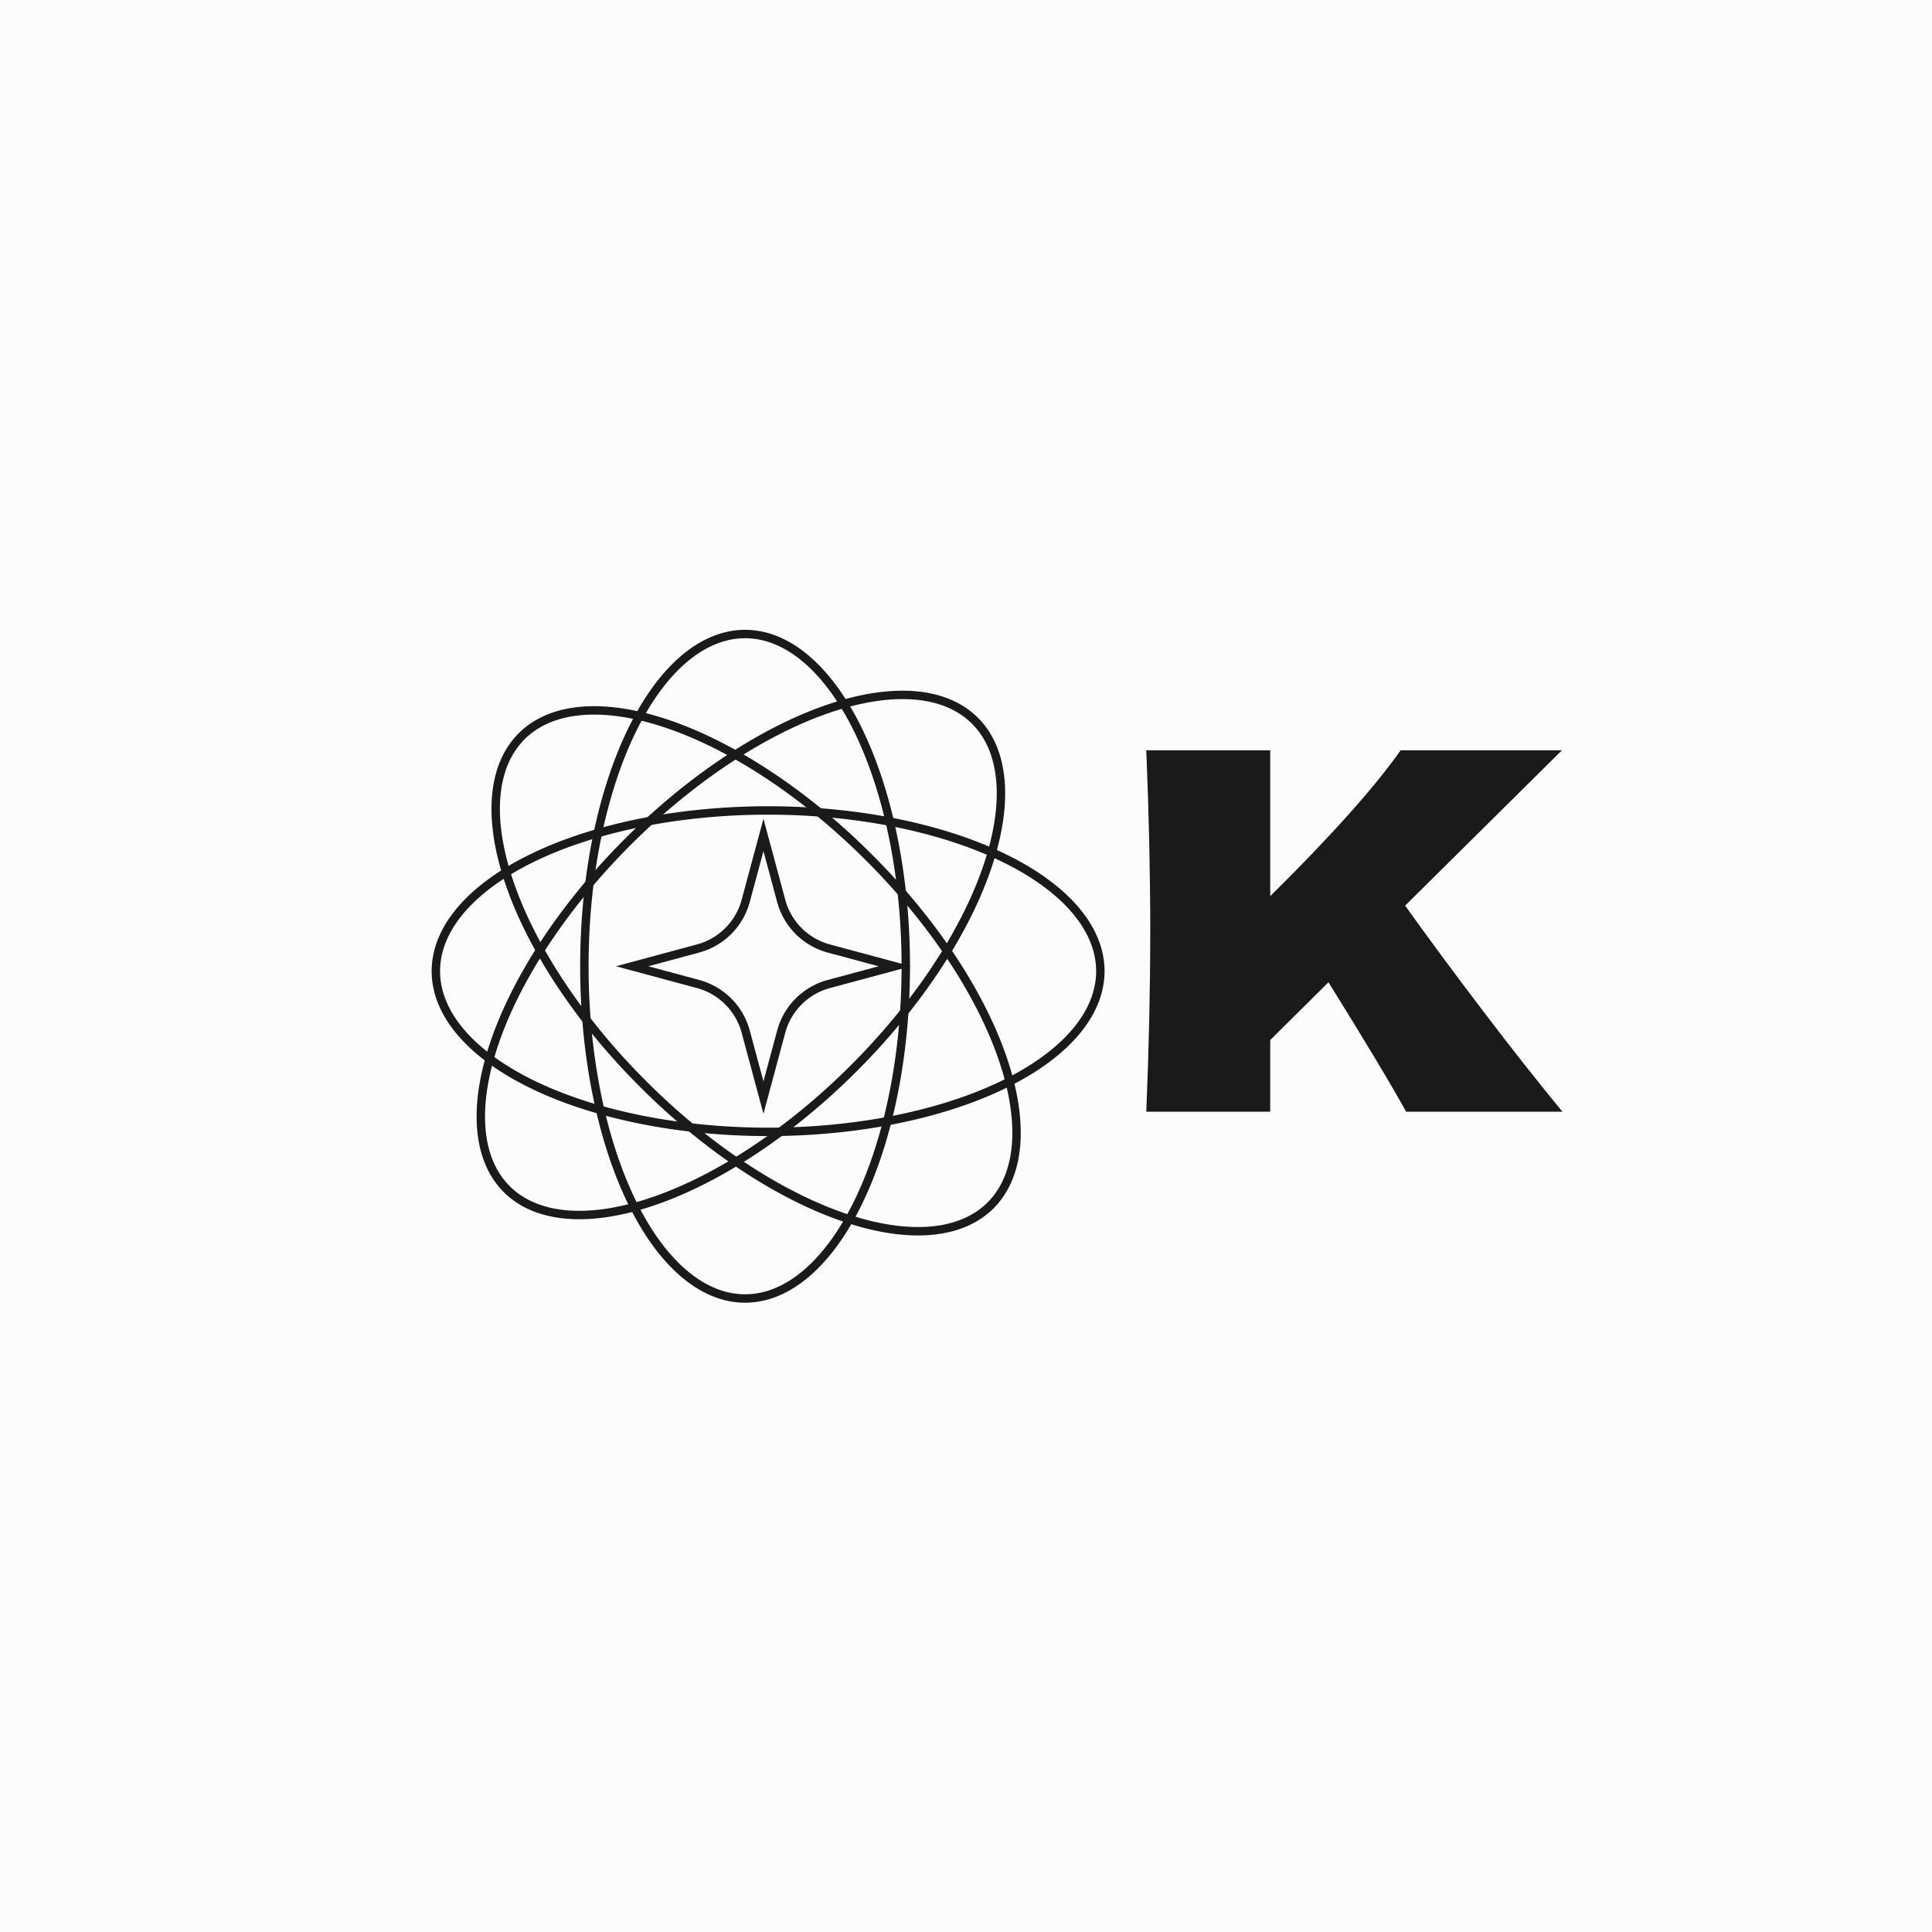 <svg xmlns="http://www.w3.org/2000/svg" xml:space="preserve" width="1500" height="1500" data-id="lg_JMhWfnhKL4BDpWZOhg" data-version="1" viewBox="0 0 1500 1500"><path fill="#fcfcfc" stroke="transparent" d="M0 0h1500v1500H0z"/><g data-padding="20"><g transform="translate(-691.781 -701.727)scale(1.867)"><rect width="190.193" height="233.91" x="254.041" y="256.177" fill="none" rx="0" ry="0" transform="translate(585.4 400.5)"/><path fill="#1a1a1a" d="M1020.267 838.162h-65q-9.73-17.6-32.29-53.82l-24.22 24.01v29.81h-51.54q1.65-40.16 1.65-75.14 0-34.99-1.65-75.15h51.54v60.66q38.09-37.68 54.23-60.66h67.07l-65.2 64.59q14.49 20.28 32.6 44.09 18.11 23.8 32.81 41.61" paint-order="stroke"/><g fill="none" stroke="#1a1a1a" stroke-width="3.5" paint-order="stroke"><path d="M689.95 712.89a138.162 66.83 0 1 0 0 133.66 138.162 66.83 0 1 0 0-133.66Z" vector-effect="non-scaling-stroke"/><path d="M747.207 777.682a66.83 138.162 0 1 0-133.66 0 66.83 138.162 0 1 0 133.66 0Z" vector-effect="non-scaling-stroke"/><path d="M731.992 732.546a137.497 66.509 45 1 0-94.057 94.058 137.497 66.509 45 1 0 94.057-94.058Z" vector-effect="non-scaling-stroke"/><path d="M725.513 820.16a66.509 137.497 45 1 0-94.058-94.057 66.509 137.497 45 1 0 94.058 94.058Z" vector-effect="non-scaling-stroke"/><path d="m688.016 723.077 7.387 27.43a28.06 28.06 0 0 0 19.787 19.788l27.431 7.387-27.43 7.387a28.06 28.06 0 0 0-19.788 19.787l-7.387 27.43-7.388-27.43a28.06 28.06 0 0 0-19.787-19.787l-27.425-7.392 27.43-7.388a28.06 28.06 0 0 0 19.788-19.787Z" vector-effect="non-scaling-stroke"/></g></g><path fill="transparent" stroke="transparent" stroke-width="1.948" d="M318.687 514.557H1250v455.915H318.687z"/></g></svg>